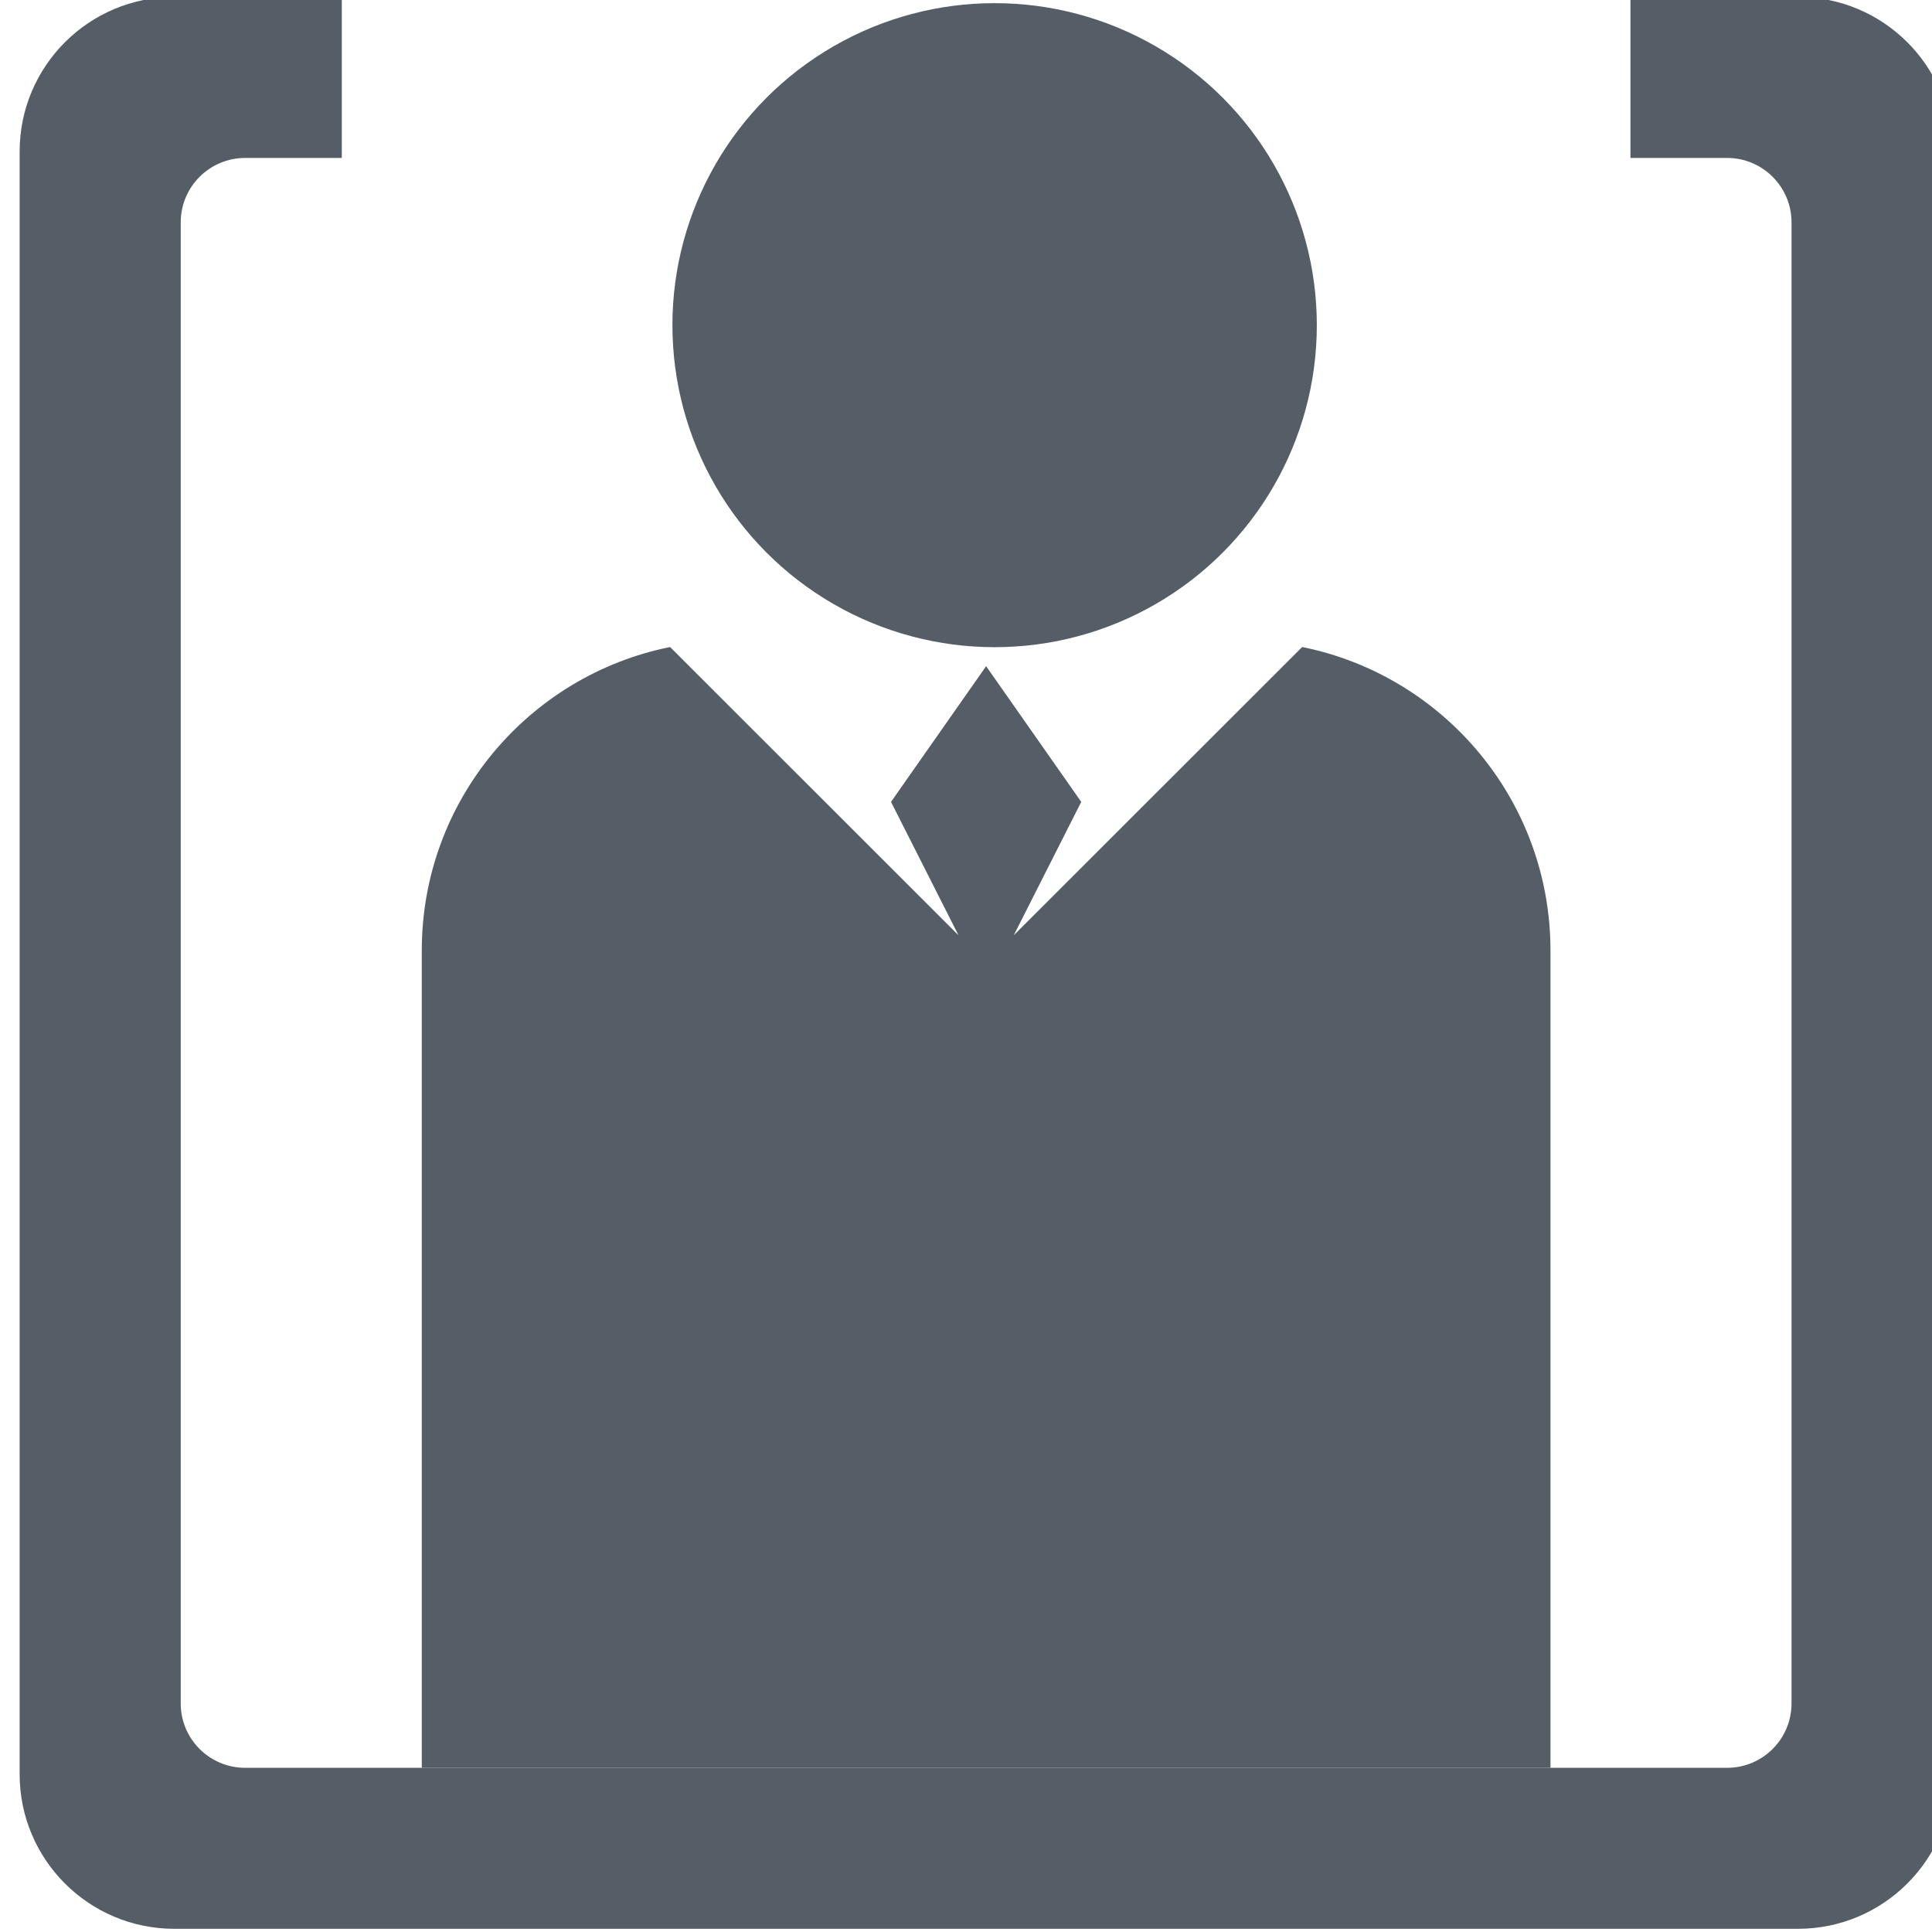 <?xml version="1.0" encoding="UTF-8" standalone="no"?>
<!DOCTYPE svg PUBLIC "-//W3C//DTD SVG 1.1//EN" "http://www.w3.org/Graphics/SVG/1.1/DTD/svg11.dtd">
<svg width="100%" height="100%" viewBox="0 0 24 24" version="1.1" xmlns="http://www.w3.org/2000/svg" xmlns:xlink="http://www.w3.org/1999/xlink" xml:space="preserve" xmlns:serif="http://www.serif.com/" style="fill-rule:evenodd;clip-rule:evenodd;stroke-linejoin:round;stroke-miterlimit:2;"><g transform="matrix(1,0,0,1,-72,-120)"><g transform="matrix(0.87,0,0,0.991,-416.522,-430.018)"><g transform="matrix(1.15,0,0,1.009,-238.6,24.241)"><g transform="matrix(1.143,0,0,1.143,-137.143,-93.429)"><circle cx="739.5" cy="545.5" r="3.5" style="fill:rgb(85,93,102);"/></g><g transform="matrix(1,0,0,1,624,406)"><path d="M84.343,131.657L87.924,128.076C89.682,128.43 91.007,129.983 91.007,131.846L91.007,142L76.993,142C76.993,142 76.993,135.991 76.993,131.846C76.993,129.983 78.318,128.43 80.076,128.076L83.657,131.657L82.819,130L84,128.314L85.181,130L84.343,131.657Z" style="fill:rgb(85,93,102);"/></g><path d="M700,528L698.8,528C698.358,528 698,528.359 698,528.8L698,547.2C698,547.642 698.358,548 698.8,548L717.2,548C717.642,548 718,547.642 718,547.2L718,528.8C718,528.359 717.642,528 717.2,528L716,528L716,526L718.08,526C719.14,526 720,526.86 720,527.92L720,548.08C720,549.14 719.14,550 718.08,550L697.92,550C696.86,550 696,549.14 696,548.08L696,527.92C696,526.86 696.86,526 697.92,526L700,526L700,528Z" style="fill:rgb(85,93,102);"/></g></g></g></svg>
